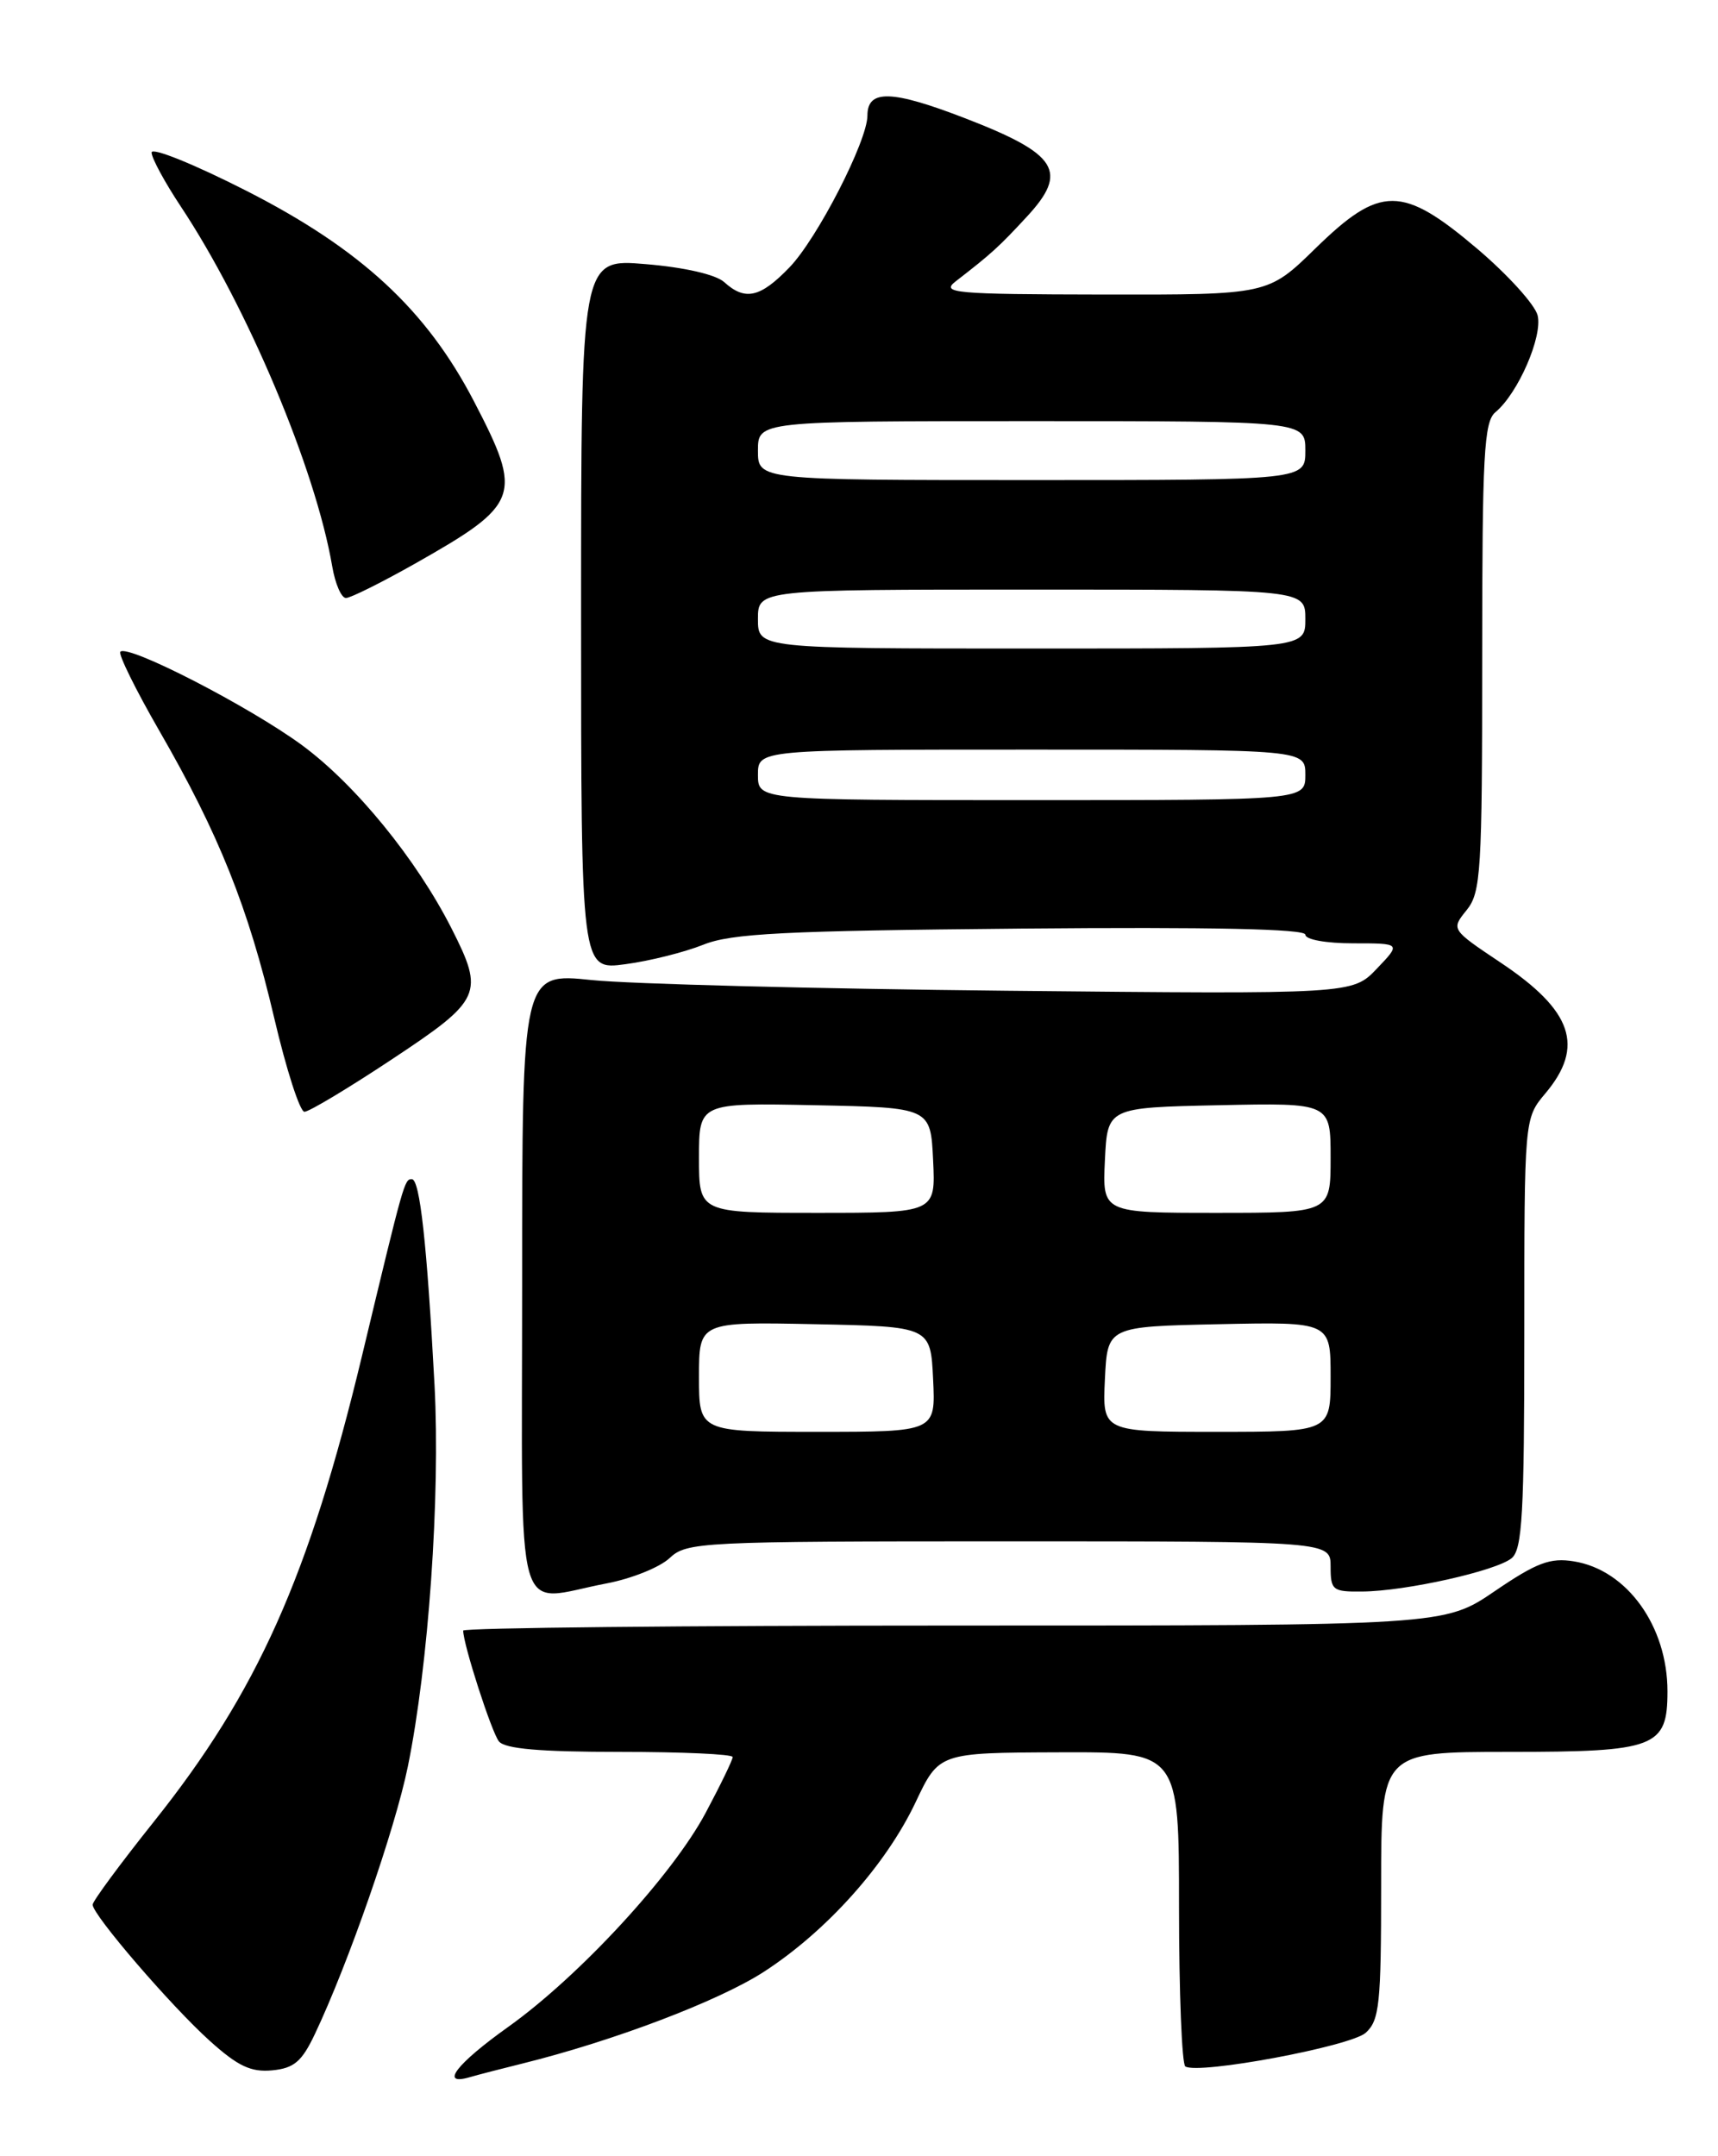 <?xml version="1.0" encoding="UTF-8" standalone="no"?>
<!DOCTYPE svg PUBLIC "-//W3C//DTD SVG 1.1//EN" "http://www.w3.org/Graphics/SVG/1.1/DTD/svg11.dtd" >
<svg xmlns="http://www.w3.org/2000/svg" xmlns:xlink="http://www.w3.org/1999/xlink" version="1.1" viewBox="0 0 204 256">
 <g >
 <path fill="currentColor"
d=" M 62.00 245.01 C 72.86 242.32 85.33 237.58 90.69 234.12 C 98.15 229.29 105.19 221.43 108.72 213.98 C 111.50 208.10 111.50 208.10 125.75 208.05 C 140.00 208.00 140.00 208.00 140.00 226.44 C 140.00 236.58 140.34 245.09 140.75 245.35 C 142.35 246.33 160.38 242.96 162.17 241.35 C 163.80 239.87 164.00 237.94 164.00 223.85 C 164.00 208.00 164.00 208.00 179.17 208.00 C 196.61 208.00 198.00 207.47 198.00 200.81 C 198.00 193.07 193.19 186.39 186.89 185.38 C 184.08 184.92 182.48 185.52 177.50 188.91 C 171.50 193.00 171.50 193.00 113.25 193.00 C 81.21 193.00 55.00 193.27 55.00 193.60 C 55.00 195.22 58.37 205.66 59.24 206.75 C 59.95 207.64 64.12 208.00 73.62 208.00 C 80.98 208.00 87.00 208.27 87.00 208.61 C 87.00 208.95 85.56 211.92 83.80 215.22 C 79.85 222.64 68.80 234.62 60.35 240.65 C 54.19 245.04 52.17 247.67 55.75 246.63 C 56.71 246.35 59.52 245.62 62.00 245.01 Z  M 37.39 241.50 C 41.36 233.13 46.90 217.20 48.42 209.78 C 50.88 197.77 52.29 177.68 51.60 164.50 C 50.70 147.69 49.86 140.00 48.90 140.00 C 48.02 140.00 47.97 140.20 42.98 161.00 C 36.69 187.18 30.57 200.88 18.25 216.31 C 14.26 221.31 11.00 225.73 11.00 226.14 C 11.00 227.35 20.30 238.16 24.91 242.31 C 28.25 245.32 29.80 246.05 32.32 245.81 C 34.92 245.56 35.84 244.77 37.39 241.50 Z  M 72.06 187.99 C 75.00 187.43 78.35 186.08 79.51 184.99 C 81.55 183.08 83.08 183.00 119.81 183.00 C 158.00 183.00 158.00 183.00 158.00 186.00 C 158.00 188.81 158.24 189.00 161.75 188.96 C 166.92 188.92 177.67 186.51 179.50 185.00 C 180.76 183.95 181.00 179.72 181.00 158.27 C 181.00 132.79 181.00 132.79 183.50 129.82 C 188.19 124.24 186.74 119.99 178.16 114.27 C 172.30 110.35 172.30 110.35 174.15 108.06 C 175.85 105.96 176.00 103.54 176.00 78.01 C 176.00 53.98 176.21 50.07 177.57 48.94 C 180.26 46.71 183.20 39.94 182.58 37.44 C 182.25 36.16 179.04 32.62 175.44 29.56 C 166.49 21.97 163.91 21.96 156.19 29.50 C 150.56 35.00 150.56 35.00 131.03 34.97 C 113.20 34.94 111.67 34.80 113.50 33.39 C 117.75 30.10 118.61 29.32 121.92 25.74 C 126.91 20.36 125.62 18.30 114.65 14.06 C 105.88 10.67 103.00 10.59 103.00 13.72 C 103.00 16.73 97.05 28.32 93.74 31.75 C 90.28 35.34 88.48 35.75 86.00 33.50 C 85.01 32.60 81.27 31.74 76.67 31.36 C 69.00 30.71 69.00 30.71 69.00 72.95 C 69.00 115.19 69.00 115.19 74.25 114.48 C 77.14 114.10 81.30 113.05 83.50 112.17 C 86.84 110.82 93.04 110.51 121.25 110.25 C 143.85 110.05 155.00 110.29 155.00 110.97 C 155.00 111.56 157.47 112.00 160.69 112.00 C 166.37 112.00 166.37 112.00 163.48 115.02 C 160.59 118.04 160.59 118.04 119.54 117.63 C 96.97 117.40 74.79 116.83 70.25 116.36 C 62.00 115.50 62.00 115.50 62.00 152.25 C 62.00 194.09 60.88 190.11 72.06 187.99 Z  M 46.57 125.75 C 57.21 118.70 57.54 117.97 53.61 110.22 C 49.44 102.01 42.21 93.15 35.87 88.48 C 29.62 83.89 15.20 76.46 14.29 77.38 C 14.02 77.65 16.10 81.88 18.92 86.77 C 25.99 99.02 29.48 107.73 32.55 120.82 C 33.99 126.97 35.61 132.00 36.15 132.00 C 36.70 132.00 41.38 129.19 46.57 125.75 Z  M 49.28 66.92 C 61.77 59.85 62.12 58.88 56.28 47.65 C 50.63 36.78 42.84 29.57 29.25 22.65 C 23.06 19.50 18.00 17.45 18.00 18.11 C 18.00 18.76 19.56 21.64 21.47 24.52 C 29.36 36.41 37.47 55.67 39.45 67.25 C 39.80 69.31 40.53 71.00 41.08 71.00 C 41.62 71.00 45.31 69.16 49.28 66.92 Z  M 83.00 163.47 C 83.00 156.94 83.00 156.94 96.75 157.22 C 110.50 157.50 110.50 157.50 110.80 163.75 C 111.10 170.00 111.10 170.00 97.05 170.00 C 83.00 170.00 83.00 170.00 83.00 163.47 Z  M 131.20 163.75 C 131.50 157.50 131.50 157.50 144.75 157.22 C 158.00 156.94 158.00 156.94 158.00 163.47 C 158.00 170.00 158.00 170.00 144.45 170.00 C 130.90 170.00 130.90 170.00 131.20 163.75 Z  M 83.00 137.47 C 83.00 130.94 83.00 130.94 96.75 131.22 C 110.50 131.50 110.50 131.50 110.80 137.75 C 111.10 144.00 111.10 144.00 97.05 144.00 C 83.00 144.00 83.00 144.00 83.00 137.47 Z  M 131.20 137.75 C 131.50 131.50 131.50 131.50 144.75 131.22 C 158.00 130.94 158.00 130.94 158.00 137.47 C 158.00 144.00 158.00 144.00 144.45 144.00 C 130.90 144.00 130.90 144.00 131.20 137.75 Z  M 90.00 92.00 C 90.00 89.00 90.00 89.00 122.50 89.00 C 155.00 89.00 155.00 89.00 155.00 92.00 C 155.00 95.00 155.00 95.00 122.50 95.00 C 90.00 95.00 90.00 95.00 90.00 92.00 Z  M 90.00 73.50 C 90.00 70.00 90.00 70.00 122.50 70.00 C 155.00 70.00 155.00 70.00 155.00 73.50 C 155.00 77.00 155.00 77.00 122.50 77.00 C 90.00 77.00 90.00 77.00 90.00 73.50 Z  M 90.00 53.50 C 90.00 50.00 90.00 50.00 122.50 50.00 C 155.00 50.00 155.00 50.00 155.00 53.50 C 155.00 57.00 155.00 57.00 122.50 57.00 C 90.00 57.00 90.00 57.00 90.00 53.50 Z "/>
</g>
</svg>